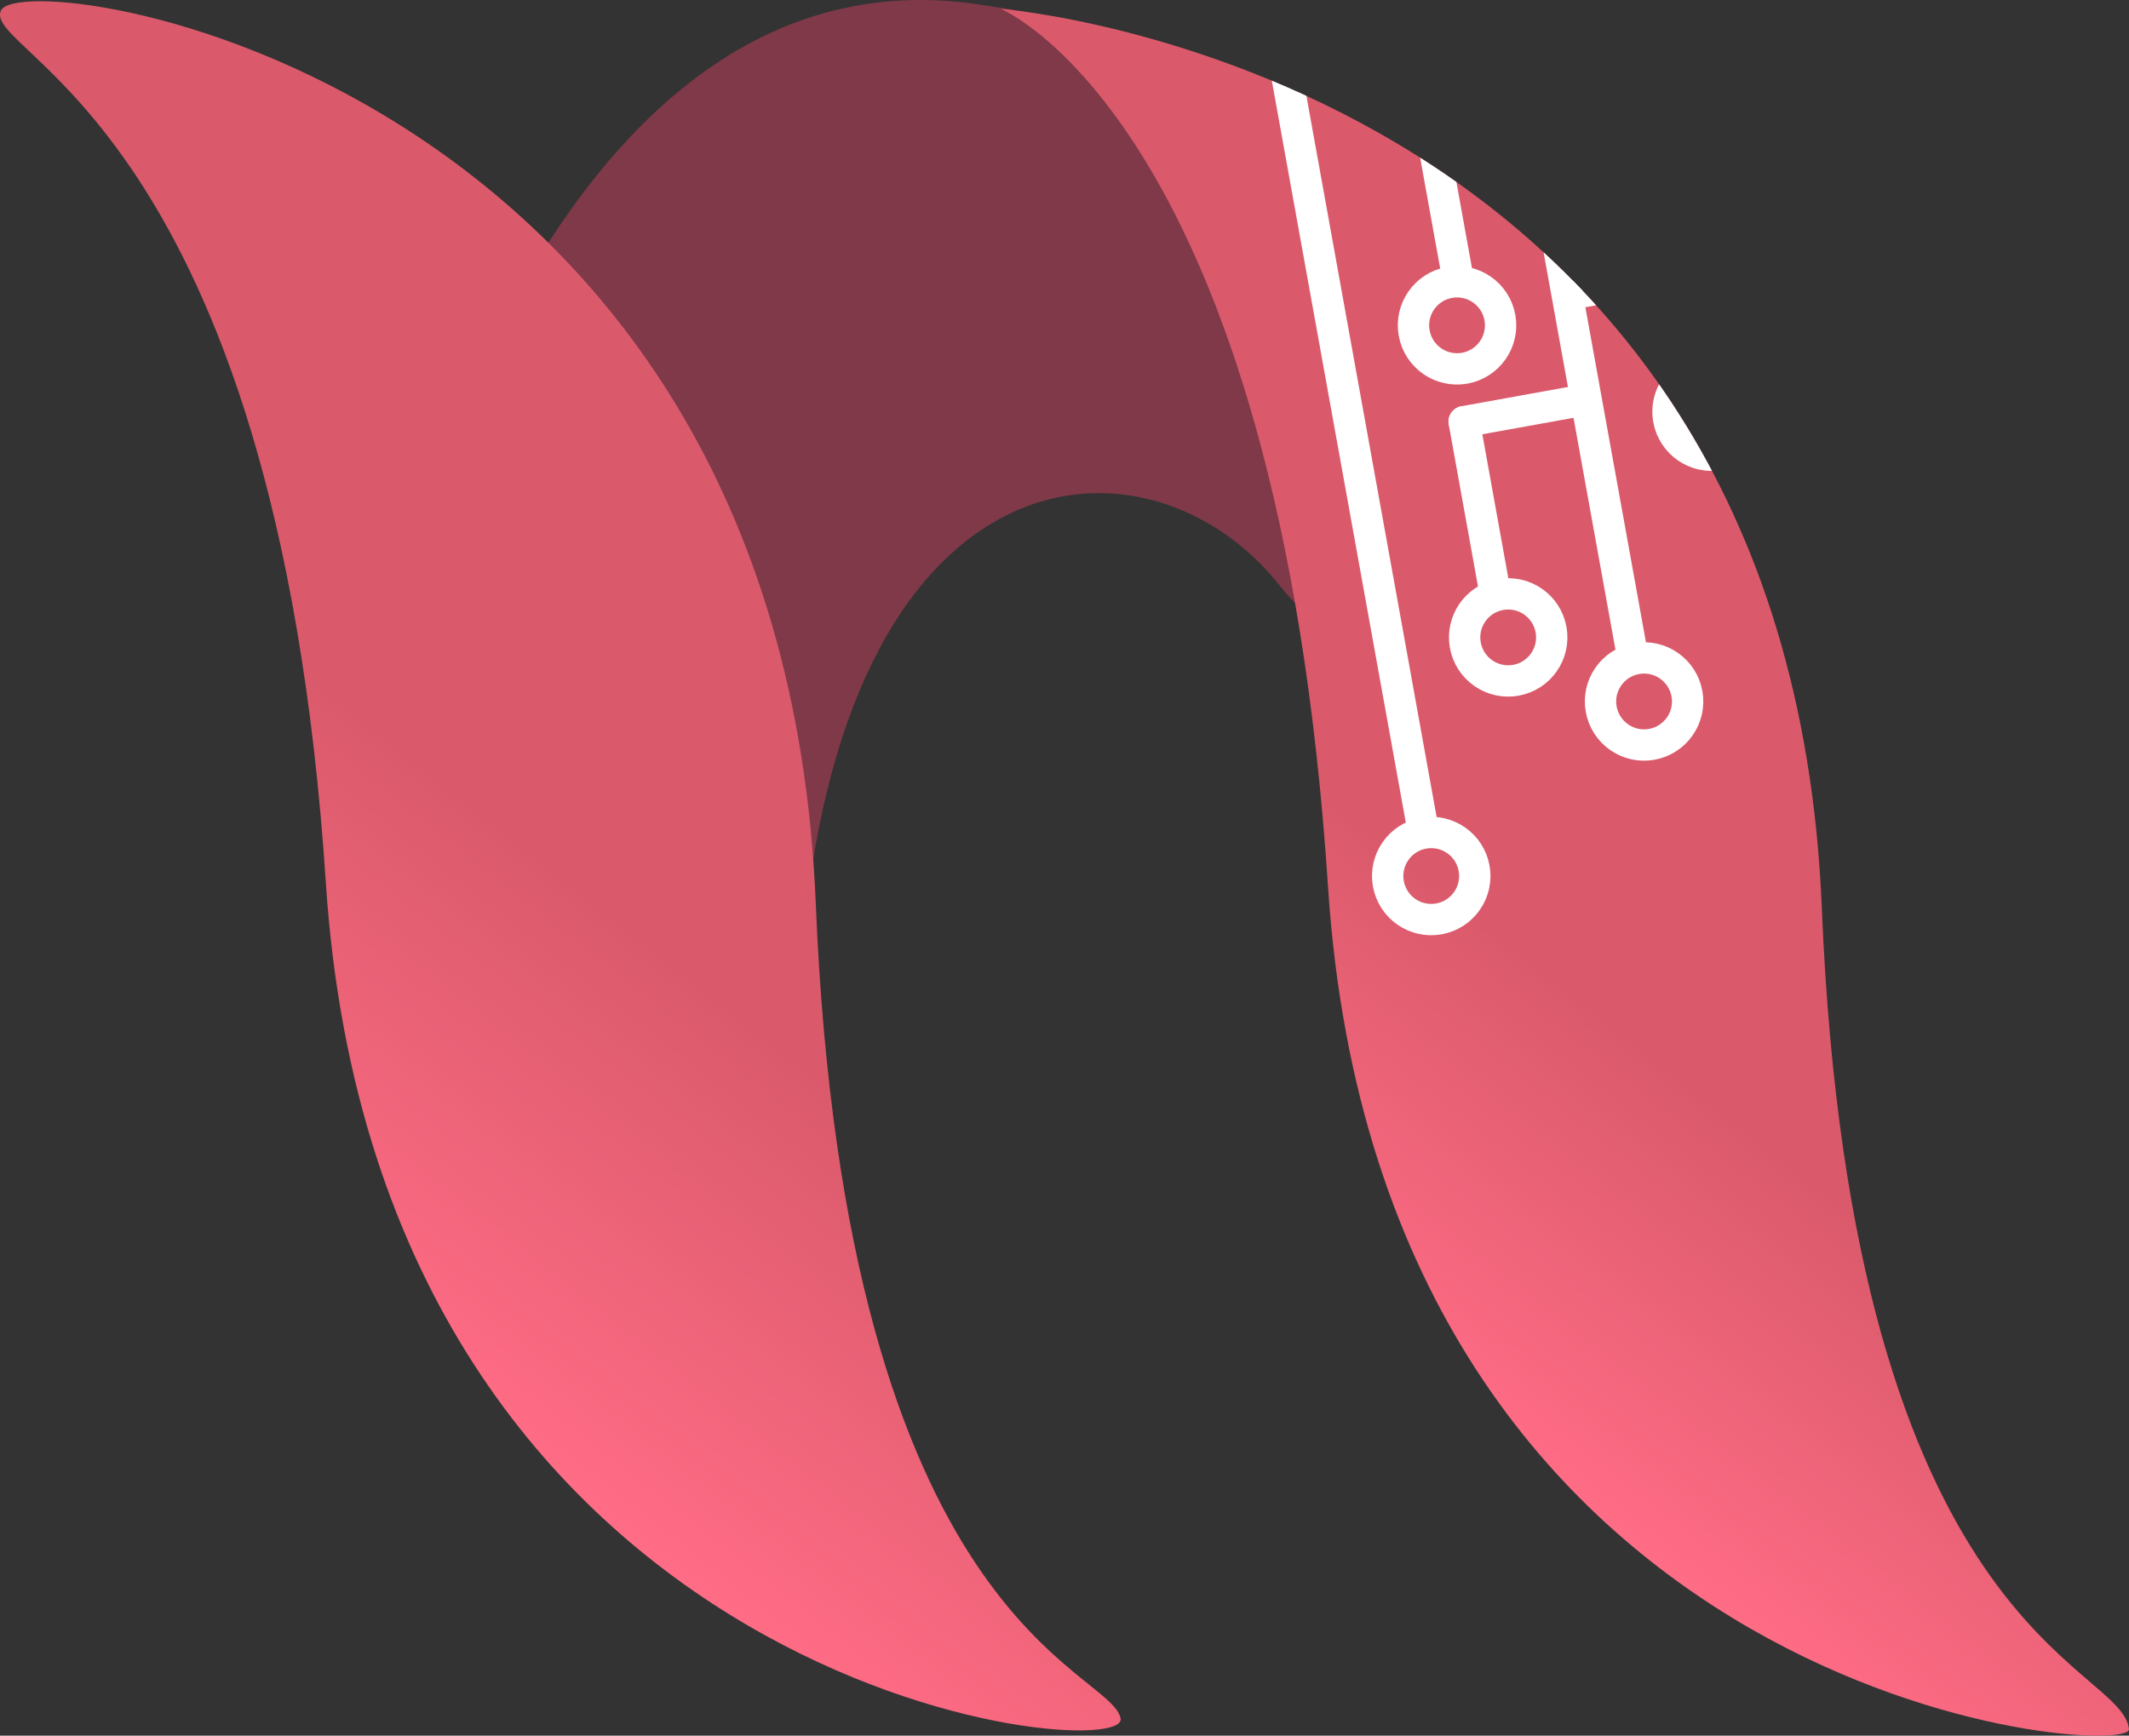 <svg id="Layer_1" data-name="Layer 1" xmlns="http://www.w3.org/2000/svg" xmlns:xlink="http://www.w3.org/1999/xlink" viewBox="0 0 282.02 229.97"><rect x="0" y="0" width="282.02" height="229.97" fill="#333333" stroke="none"/><defs><style>.cls-1,.cls-6{fill:none;}.cls-2{fill:#7f3948;}.cls-3{fill:url(#linear-gradient);}.cls-4{fill:url(#linear-gradient-2);}.cls-5{clip-path:url(#clip-path);}.cls-6{stroke:#fff;stroke-linecap:round;stroke-miterlimit:10;stroke-width:4.15px;}</style><linearGradient id="linear-gradient" x1="143.87" y1="394.3" x2="291.25" y2="394.3" gradientTransform="matrix(-0.54, 0.68, -0.81, -0.64, 514.53, 255.84)" gradientUnits="userSpaceOnUse"><stop offset="0.51" stop-color="#da5a6b"/><stop offset="1" stop-color="#ff6c85"/></linearGradient><linearGradient id="linear-gradient-2" x1="51.64" y1="293.35" x2="197.24" y2="293.35" gradientTransform="matrix(-0.54, 0.68, -0.81, -0.64, 514.53, 255.84)" gradientUnits="userSpaceOnUse"><stop offset="0.59" stop-color="#da5a6b"/><stop offset="1" stop-color="#ff6c85"/></linearGradient><clipPath id="clip-path" transform="translate(-2.56 -36.23)"><path class="cls-1" d="M284.57,265.33c-.89-8.78-36.72-12.22-40.68-108.77C239.33,45.53,135.12,37.4,135.12,37.4s36.72,15.05,43.36,116.36C185.63,262.74,285,269.5,284.57,265.33Z"/></clipPath></defs><title>onlyN</title><path class="cls-2" d="M240.73,155.94S241,52.56,132,36.78c-62.79-9.08-81.73,97-81.73,97s56.79,47.11,58.72,26.52c6.16-65.82,45.93-68.19,63.1-46.46C184.53,129.63,240.73,155.94,240.73,155.94Z" transform="translate(-2.56 -36.23)"/><path class="cls-3" d="M151,263.91c-1.34-6.69-36.45-12.13-40.38-108C106.12,45.72,5.41,31.32,2.67,37.65.2,43.36,39.12,52.6,45.72,153.16,52.81,261.34,152.34,270.42,151,263.91Z" transform="translate(-2.56 -36.23)"/><path class="cls-4" d="M284.57,265.33c-.89-8.78-36.72-12.22-40.68-108.77C239.33,45.53,135.12,37.4,135.12,37.4s36.72,15.05,43.36,116.36C185.63,262.74,285,269.5,284.57,265.33Z" transform="translate(-2.56 -36.23)"/><g class="cls-5"><line class="cls-6" x1="216.26" y1="86.96" x2="202.11" y2="8.69"/><circle class="cls-6" cx="220.35" cy="129.15" r="5.77" transform="translate(-22 4.98) rotate(-10.23)"/><line class="cls-6" x1="220.86" y1="21.76" x2="225.32" y2="46.47"/><circle class="cls-6" cx="229.28" cy="90.76" r="5.77" transform="translate(-15.03 5.95) rotate(-10.23)"/><line class="cls-6" x1="209.74" y1="38.65" x2="223.47" y2="36.17"/><line class="cls-6" x1="188.47" y1="11.15" x2="193.06" y2="36.54"/><circle class="cls-6" cx="195.57" cy="79.32" r="5.77" transform="translate(-13.54 -0.22) rotate(-10.23)"/><circle class="cls-6" cx="202.35" cy="120.67" r="5.77" transform="translate(-20.78 1.64) rotate(-10.23)"/><line class="cls-6" x1="208.77" y1="53.19" x2="193.95" y2="55.87"/><line class="cls-6" x1="193.95" y1="55.87" x2="197.92" y2="77.86"/><line class="cls-6" x1="170.33" y1="9.29" x2="188.38" y2="109.27"/><circle class="cls-6" cx="192.16" cy="152.28" r="5.77" transform="translate(-26.56 0.34) rotate(-10.23)"/></g></svg>